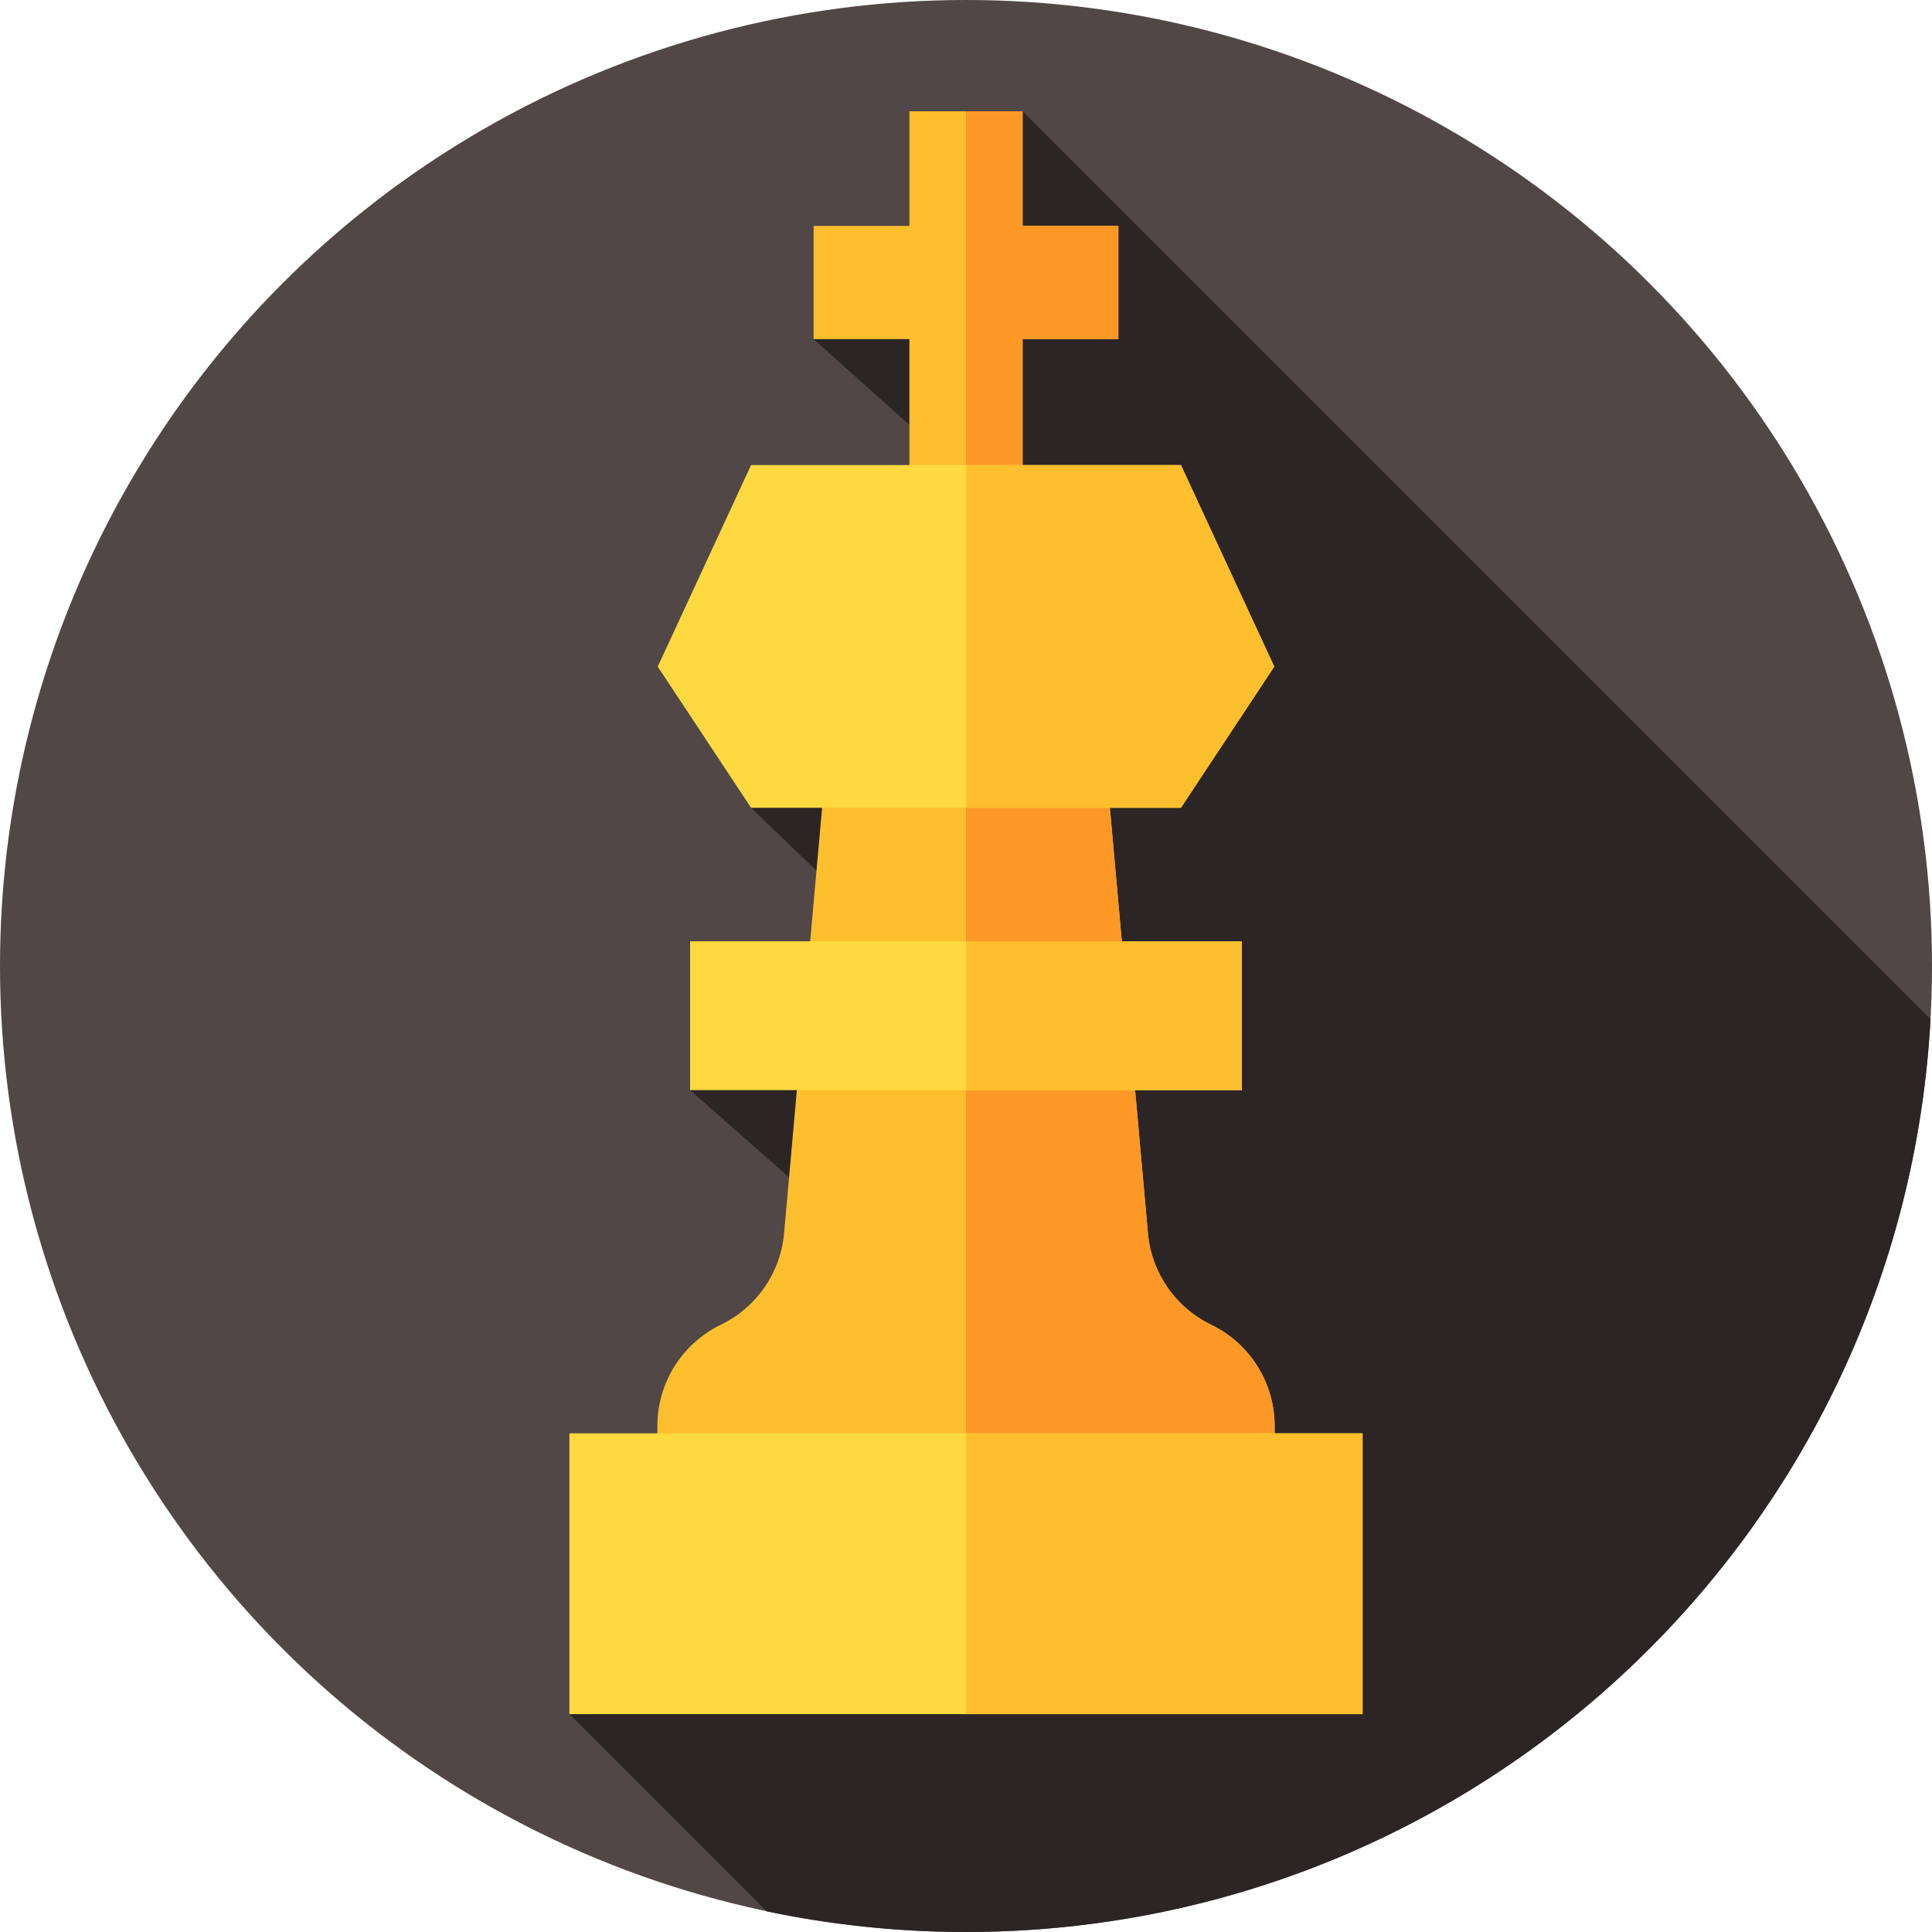<svg xmlns="http://www.w3.org/2000/svg" enable-background="new 0 0 512 512" height="512" width="512" style=""><rect id="backgroundrect" width="100%" height="100%" x="0" y="0" fill="none" stroke="none"/><g class="currentLayer" style=""><title>Layer 1</title><g id="svg_1" class=""><g id="svg_2"><g id="svg_3"><g id="XMLID_976_"><g id="XMLID_977_"><g id="XMLID_978_"><g id="XMLID_979_"><g id="XMLID_1055_"><g id="XMLID_1056_"><g id="XMLID_1057_"><g id="XMLID_1058_"><g id="XMLID_1059_"><g id="XMLID_1060_"><g id="XMLID_1061_"><g id="XMLID_1062_"><g id="XMLID_1158_"><g id="XMLID_1159_"><g id="XMLID_1160_"><circle cx="256" cy="256" fill="#514747" r="256" id="svg_4"/></g></g></g></g></g></g></g></g></g></g></g></g></g></g></g></g></g><path d="m511.608 270.105-240.608-240.608-55.383 60.373 47.663 42.683-64.24 81.512 27.626 26.601-3.454 17.288-40.326 30.937 36.447 32.109-68.433 133.261 52.269 52.269c17.049 3.577 34.718 5.47 52.831 5.47 136.651 0 248.285-107.072 255.608-241.895z" fill="#2b2525" id="svg_5"/><g id="svg_6"><path d="m296.382 59.87h-25.382v-30.373h-30v30.373h-25.383v30h25.383v44.373h30v-44.373h25.382z" fill="#fdbf2d" id="svg_7"/><g id="svg_8"><g id="svg_9"><path d="m296.38 59.87v30h-25.38v44.37h-15v-104.74h15v30.37z" fill="#fd9827" id="svg_10"/></g></g><path d="m304.214 326.854-11.263-125.977h-73.902l-11.263 125.977c-.934 10.447-7.286 19.635-16.73 24.199-10.302 4.979-16.849 15.412-16.849 26.855v7.22h163.585v-7.22c0-11.442-6.546-21.876-16.849-26.855-9.443-4.564-15.796-13.752-16.729-24.199z" fill="#fdbf2d" id="svg_11"/><path d="m337.79 377.91v7.22h-81.79v-184.25h36.95l1.18 13.19 3.16 35.38 3.53 39.44 3.39 37.96c.47 5.23 2.29 10.13 5.18 14.31 2.88 4.17 6.83 7.61 11.55 9.89 10.31 4.98 16.85 15.42 16.85 26.86z" fill="#fd9827" id="svg_12"/><path d="m312.959 123.243h-113.919l-24.732 53.42 24.732 37.402h113.919l24.733-37.402z" fill="#fed940" id="svg_13"/><path d="m337.69 176.66-24.73 37.41h-56.96v-90.83h56.96z" fill="#fdbf2d" id="svg_14"/><path d="m182.886 249.449h146.227v39.443h-146.227z" fill="#fed940" id="svg_15"/><path d="m256 249.45h73.11v39.44h-73.11z" fill="#fdbf2d" id="svg_16"/><path d="m150.9 379.846h210.199v74.414h-210.199z" fill="#fed940" id="svg_17"/><path d="m256 379.85h105.1v74.41h-105.1z" fill="#fdbf2d" id="svg_18"/></g></g></g></svg>